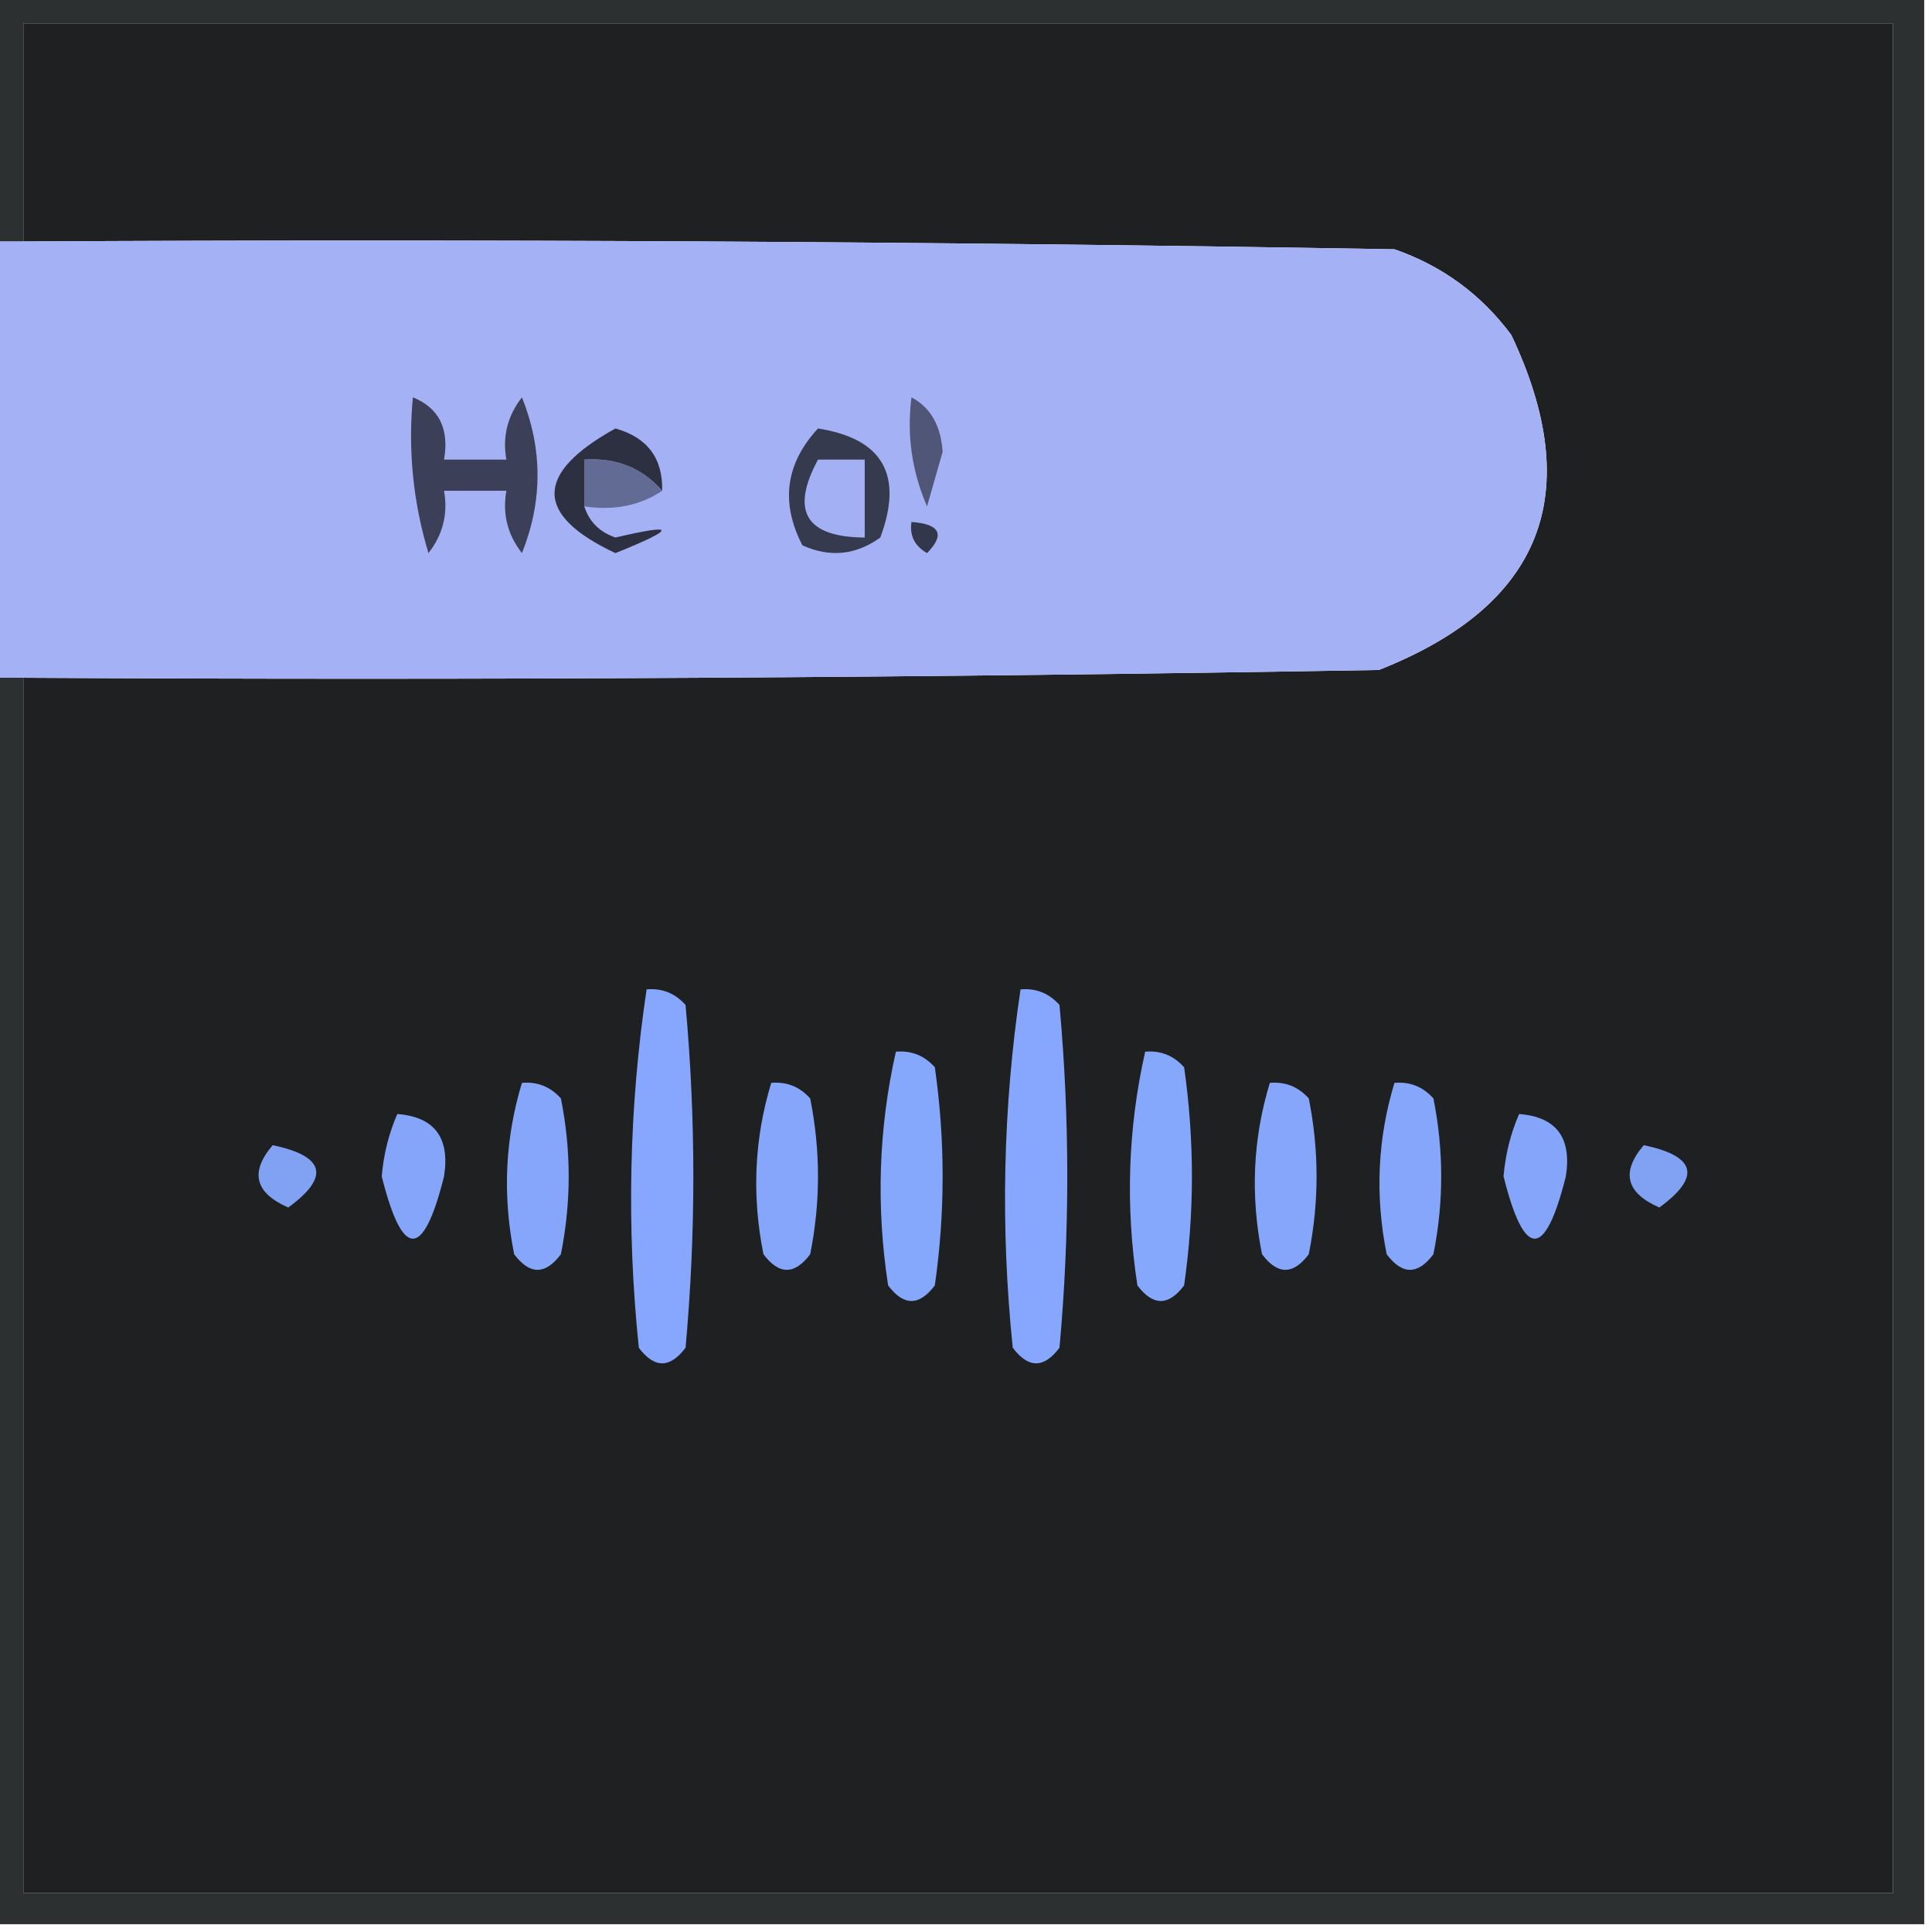 <?xml version="1.0" encoding="UTF-8"?>
<!DOCTYPE svg PUBLIC "-//W3C//DTD SVG 1.1//EN" "http://www.w3.org/Graphics/SVG/1.1/DTD/svg11.dtd">
<svg xmlns="http://www.w3.org/2000/svg" version="1.1" width="124px" height="124px" style="shape-rendering:geometricPrecision; text-rendering:geometricPrecision; image-rendering:optimizeQuality; fill-rule:evenodd; clip-rule:evenodd" xmlns:xlink="http://www.w3.org/1999/xlink">
<g><path style="opacity:1" fill="#2d3030" d="M -0.5,-0.5 C 40.833,-0.5 82.167,-0.5 123.5,-0.5C 123.5,40.833 123.5,82.167 123.5,123.5C 82.167,123.5 40.833,123.5 -0.5,123.5C -0.5,96.833 -0.5,70.167 -0.5,43.5C 0.167,43.5 0.833,43.5 1.5,43.5C 1.5,69.5 1.5,95.5 1.5,121.5C 41.5,121.5 81.5,121.5 121.5,121.5C 121.5,81.5 121.5,41.5 121.5,1.5C 81.5,1.5 41.5,1.5 1.5,1.5C 1.5,6.167 1.5,10.833 1.5,15.5C 0.833,15.5 0.167,15.5 -0.5,15.5C -0.5,10.167 -0.5,4.833 -0.5,-0.5 Z"/></g>
<g><path style="opacity:1" fill="#1e2022" d="M 1.5,43.5 C 30.502,43.667 59.502,43.5 88.5,43C 98.986,38.861 101.819,31.695 97,21.5C 95.062,18.894 92.562,17.061 89.5,16C 60.169,15.5 30.835,15.333 1.5,15.5C 1.5,10.833 1.5,6.167 1.5,1.5C 41.5,1.5 81.5,1.5 121.5,1.5C 121.5,41.5 121.5,81.5 121.5,121.5C 81.5,121.5 41.5,121.5 1.5,121.5C 1.5,95.5 1.5,69.5 1.5,43.5 Z"/></g>
<g><path style="opacity:1" fill="#a4b2f5" d="M -0.5,15.5 C 0.167,15.5 0.833,15.5 1.5,15.5C 30.835,15.333 60.169,15.5 89.5,16C 92.562,17.061 95.062,18.894 97,21.5C 101.819,31.695 98.986,38.861 88.5,43C 59.502,43.5 30.502,43.667 1.5,43.5C 0.833,43.5 0.167,43.5 -0.5,43.5C -0.5,34.167 -0.5,24.833 -0.5,15.5 Z"/></g>
<g><path style="opacity:1" fill="#3b4058" d="M 26.5,25.5 C 28.177,26.183 28.843,27.517 28.5,29.5C 29.833,29.5 31.167,29.5 32.5,29.5C 32.238,28.022 32.571,26.689 33.5,25.5C 34.833,28.833 34.833,32.167 33.5,35.5C 32.571,34.311 32.238,32.978 32.5,31.5C 31.167,31.5 29.833,31.5 28.5,31.5C 28.762,32.978 28.429,34.311 27.5,35.5C 26.513,32.232 26.18,28.898 26.5,25.5 Z"/></g>
<g><path style="opacity:1" fill="#505677" d="M 58.5,25.5 C 59.725,26.152 60.392,27.319 60.5,29C 60.167,30.167 59.833,31.333 59.5,32.5C 58.526,30.257 58.192,27.924 58.5,25.5 Z"/></g>
<g><path style="opacity:1" fill="#2c3040" d="M 42.5,31.5 C 41.221,30.032 39.554,29.365 37.5,29.5C 37.5,30.5 37.5,31.5 37.5,32.5C 37.811,33.478 38.478,34.145 39.5,34.5C 43.445,33.573 43.445,33.906 39.5,35.5C 34.289,33.054 34.289,30.387 39.5,27.5C 41.55,28.077 42.55,29.41 42.5,31.5 Z"/></g>
<g><path style="opacity:1" fill="#353a4e" d="M 52.5,27.5 C 56.662,28.154 57.996,30.487 56.5,34.5C 54.925,35.631 53.259,35.797 51.5,35C 50.083,32.257 50.416,29.756 52.5,27.5 Z"/></g>
<g><path style="opacity:1" fill="#a3b0f3" d="M 52.5,29.5 C 53.5,29.5 54.5,29.5 55.5,29.5C 55.5,31.167 55.5,32.833 55.5,34.5C 51.716,34.475 50.716,32.808 52.5,29.5 Z"/></g>
<g><path style="opacity:1" fill="#626b93" d="M 42.5,31.5 C 41.081,32.451 39.415,32.785 37.5,32.5C 37.5,31.5 37.5,30.5 37.5,29.5C 39.554,29.365 41.221,30.032 42.5,31.5 Z"/></g>
<g><path style="opacity:1" fill="#33374c" d="M 58.5,33.5 C 60.337,33.639 60.67,34.306 59.5,35.5C 58.703,35.043 58.369,34.376 58.5,33.5 Z"/></g>
<g><path style="opacity:1" fill="#86a7fd" d="M 41.5,63.5 C 42.496,63.414 43.329,63.748 44,64.5C 44.667,71.833 44.667,79.167 44,86.5C 43,87.833 42,87.833 41,86.5C 40.202,78.754 40.369,71.087 41.5,63.5 Z"/></g>
<g><path style="opacity:1" fill="#86a7fd" d="M 65.5,63.5 C 66.496,63.414 67.329,63.748 68,64.5C 68.667,71.833 68.667,79.167 68,86.5C 67,87.833 66,87.833 65,86.5C 64.202,78.754 64.369,71.087 65.5,63.5 Z"/></g>
<g><path style="opacity:1" fill="#85a7fc" d="M 57.5,67.5 C 58.496,67.414 59.329,67.748 60,68.5C 60.667,73.167 60.667,77.833 60,82.5C 59,83.833 58,83.833 57,82.5C 56.222,77.416 56.389,72.416 57.5,67.5 Z"/></g>
<g><path style="opacity:1" fill="#85a7fc" d="M 73.5,67.5 C 74.496,67.414 75.329,67.748 76,68.5C 76.667,73.167 76.667,77.833 76,82.5C 75,83.833 74,83.833 73,82.5C 72.222,77.416 72.389,72.416 73.5,67.5 Z"/></g>
<g><path style="opacity:1" fill="#85a6fb" d="M 33.5,69.5 C 34.496,69.414 35.329,69.748 36,70.5C 36.667,73.833 36.667,77.167 36,80.5C 35,81.833 34,81.833 33,80.5C 32.245,76.745 32.411,73.078 33.5,69.5 Z"/></g>
<g><path style="opacity:1" fill="#85a6fb" d="M 49.5,69.5 C 50.496,69.414 51.329,69.748 52,70.5C 52.667,73.833 52.667,77.167 52,80.5C 51,81.833 50,81.833 49,80.5C 48.245,76.745 48.411,73.078 49.5,69.5 Z"/></g>
<g><path style="opacity:1" fill="#85a6fb" d="M 81.5,69.5 C 82.496,69.414 83.329,69.748 84,70.5C 84.667,73.833 84.667,77.167 84,80.5C 83,81.833 82,81.833 81,80.5C 80.245,76.745 80.411,73.078 81.5,69.5 Z"/></g>
<g><path style="opacity:1" fill="#85a6fb" d="M 89.5,69.5 C 90.496,69.414 91.329,69.748 92,70.5C 92.667,73.833 92.667,77.167 92,80.5C 91,81.833 90,81.833 89,80.5C 88.245,76.745 88.411,73.078 89.5,69.5 Z"/></g>
<g><path style="opacity:1" fill="#84a5f9" d="M 25.5,71.5 C 27.89,71.685 28.89,73.018 28.5,75.5C 27.167,80.833 25.833,80.833 24.5,75.5C 24.623,74.076 24.957,72.742 25.5,71.5 Z"/></g>
<g><path style="opacity:1" fill="#84a5f9" d="M 97.5,71.5 C 99.89,71.685 100.89,73.018 100.5,75.5C 99.167,80.833 97.833,80.833 96.5,75.5C 96.623,74.076 96.957,72.742 97.5,71.5 Z"/></g>
<g><path style="opacity:1" fill="#81a1f2" d="M 17.5,73.5 C 20.861,74.203 21.194,75.537 18.5,77.5C 16.358,76.563 16.024,75.23 17.5,73.5 Z"/></g>
<g><path style="opacity:1" fill="#81a1f2" d="M 105.5,73.5 C 108.861,74.203 109.194,75.537 106.5,77.5C 104.358,76.563 104.024,75.23 105.5,73.5 Z"/></g>
</svg>
